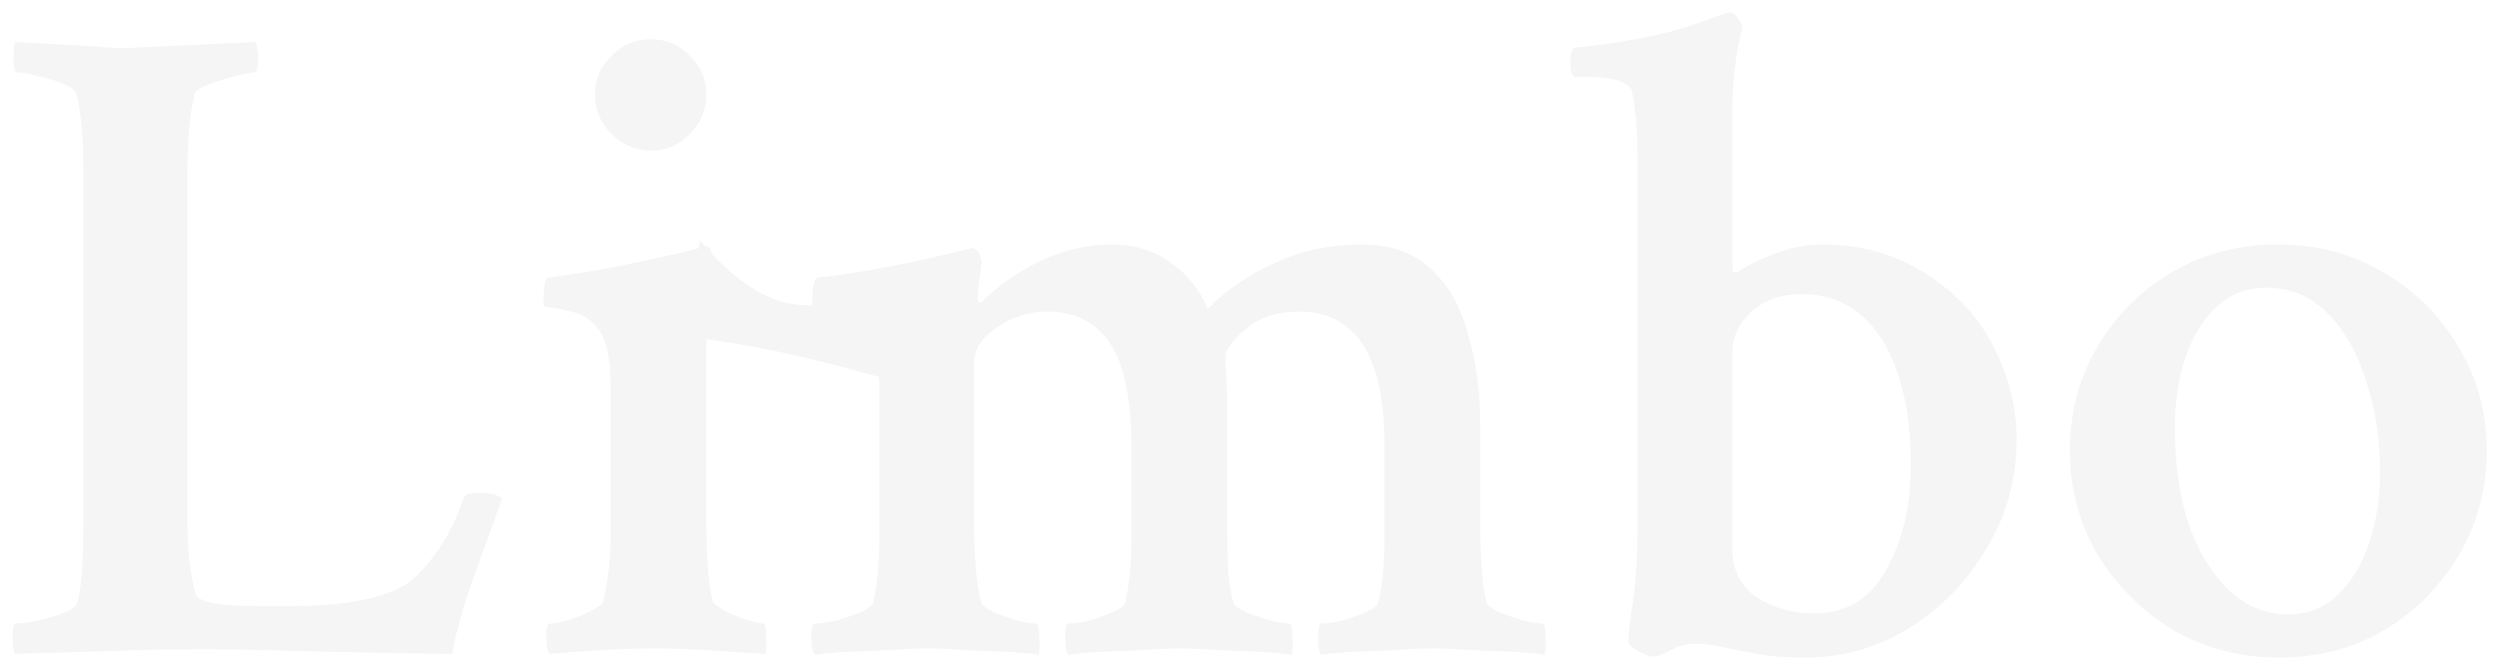 <svg width="796" height="214" viewBox="0 0 796 214" fill="none" xmlns="http://www.w3.org/2000/svg">
<g clip-path="url(#clip0_17_111)">
<g filter="url(#filter0_d_17_111)">
<path d="M725.582 205.371C713.277 205.371 702.047 202.441 691.891 196.582C681.93 190.527 673.922 182.52 667.867 172.559C662.008 162.598 659.078 151.562 659.078 139.453C659.078 127.148 662.008 116.113 667.867 106.348C673.727 96.387 681.637 88.477 691.598 82.617C701.754 76.758 712.984 73.828 725.289 73.828C737.594 73.828 748.727 76.758 758.688 82.617C768.844 88.477 776.852 96.387 782.711 106.348C788.766 116.309 791.793 127.344 791.793 139.453C791.793 151.562 788.863 162.598 783.004 172.559C777.145 182.52 769.234 190.527 759.273 196.582C749.312 202.441 738.082 205.371 725.582 205.371ZM728.512 191.602C734.762 191.602 740.035 189.551 744.332 185.449C748.629 181.348 751.949 175.879 754.293 169.043C756.637 162.012 757.809 154.492 757.809 146.484C757.809 135.938 756.344 126.27 753.414 117.48C750.68 108.496 746.578 101.27 741.109 95.801C735.836 90.332 729.293 87.598 721.48 87.598C715.426 87.598 710.152 89.648 705.66 93.75C701.363 97.852 698.043 103.32 695.699 110.156C693.551 116.992 692.477 124.512 692.477 132.715C692.477 143.262 693.844 153.027 696.578 162.012C699.508 170.801 703.707 177.93 709.176 183.398C714.645 188.867 721.09 191.602 728.512 191.602Z" fill="#F5F5F5"/>
</g>
<g filter="url(#filter1_d_17_111)">
<path d="M574.703 205.371C568.648 205.371 563.57 204.98 559.469 204.199C555.562 203.418 552.047 202.734 548.922 202.148C545.992 201.367 542.867 200.977 539.547 200.977C537.008 200.977 534.469 201.66 531.93 203.027C529.586 204.395 527.633 205.078 526.07 205.078C525.484 205.078 524.02 204.492 521.676 203.32C519.527 202.148 518.453 201.172 518.453 200.391C518.453 198.438 518.941 194.141 519.918 187.5C520.895 180.859 521.383 173.242 521.383 164.648V45.117C521.383 37.695 520.797 31.055 519.625 25.195C518.844 22.07 513.766 20.508 504.391 20.508H501.754C500.582 20.508 499.996 18.945 499.996 15.82C499.996 12.695 500.582 11.133 501.754 11.133C507.809 10.547 513.57 9.766 519.039 8.789C524.508 7.812 529.098 6.836 532.809 5.859C537.887 4.297 541.988 2.93 545.113 1.758C548.238 0.586 549.996 0 550.387 0H550.973C551.754 0 552.535 0.586 553.316 1.758C554.098 2.734 554.586 3.711 554.781 4.688C553.805 8.398 553.023 12.598 552.438 17.285C551.852 21.777 551.559 26.758 551.559 32.227V79.394C551.559 81.152 551.656 82.227 551.852 82.617C552.047 82.812 552.535 82.812 553.316 82.617C556.051 80.664 559.957 78.711 565.035 76.758C570.309 74.805 575.289 73.828 579.977 73.828C592.281 73.828 603.219 76.856 612.789 82.91C622.555 88.965 629.879 96.777 634.762 106.348C639.645 115.918 642.086 125.781 642.086 135.938C642.086 148.633 638.863 160.254 632.418 170.801C626.168 181.348 617.965 189.746 607.809 195.996C597.652 202.246 586.617 205.371 574.703 205.371ZM577.633 191.309C587.789 191.309 595.406 186.719 600.484 177.539C605.758 168.359 608.395 157.227 608.395 144.141C608.395 127.344 605.367 114.062 599.312 104.297C593.258 94.531 584.664 89.648 573.531 89.648C567.086 89.648 561.812 91.504 557.711 95.215C553.609 98.926 551.559 103.32 551.559 108.398V170.508C551.559 177.344 554.098 182.52 559.176 186.035C564.449 189.551 570.602 191.309 577.633 191.309Z" fill="#F5F5F5"/>
</g>
<g filter="url(#filter2_d_17_111)">
<path d="M259.469 204.492C258.688 203.711 258.297 201.855 258.297 198.926C258.297 195.996 258.688 194.531 259.469 194.531C261.031 194.531 263.18 194.238 265.914 193.652C268.844 192.871 271.48 191.992 273.824 191.016C276.363 189.844 277.73 188.867 277.926 188.086C279.293 182.617 279.977 175.488 279.977 166.699V118.945C279.977 109.57 278.414 103.32 275.289 100.195C273.141 97.852 270.699 96.289 267.965 95.508C265.426 94.727 263.18 94.238 261.227 94.043C259.469 93.848 258.59 93.555 258.59 93.164C258.59 87.5 259.176 84.57 260.348 84.375C264.84 83.984 270.895 83.106 278.512 81.738C286.324 80.371 294.625 78.613 303.414 76.465C307.32 75.488 309.371 75 309.566 75C310.543 75 311.324 75.684 311.91 77.051C312.496 78.418 312.691 79.492 312.496 80.273C312.105 83.008 311.812 85.254 311.617 87.012C311.422 88.769 311.324 90.039 311.324 90.82C311.324 91.797 311.52 92.285 311.91 92.285C312.301 92.285 312.789 91.992 313.375 91.406C318.062 86.719 324.02 82.617 331.246 79.102C338.668 75.586 346.188 73.828 353.805 73.828C361.227 73.828 367.574 75.781 372.848 79.688C378.121 83.398 382.027 88.281 384.566 94.336C390.23 88.477 397.359 83.594 405.953 79.688C414.547 75.781 423.727 73.828 433.492 73.828C442.867 73.828 450.289 76.465 455.758 81.738C461.227 86.816 465.133 93.75 467.477 102.539C470.016 111.133 471.285 120.605 471.285 130.957V161.719C471.285 174.023 471.969 182.812 473.336 188.086C473.727 188.867 475.094 189.844 477.438 191.016C479.977 191.992 482.613 192.871 485.348 193.652C488.082 194.238 490.035 194.531 491.207 194.531C491.793 194.531 492.086 195.996 492.086 198.926C492.281 201.66 492.184 203.516 491.793 204.492C491.012 204.297 488.277 204.004 483.59 203.613C479.098 203.418 474.215 203.223 468.941 203.027C463.668 202.637 459.469 202.441 456.344 202.441C453.219 202.441 449.02 202.637 443.746 203.027C438.668 203.223 433.785 203.418 429.098 203.613C424.605 204.004 421.773 204.297 420.602 204.492C420.016 203.516 419.723 201.66 419.723 198.926C419.723 195.996 420.016 194.531 420.602 194.531C422.164 194.531 424.312 194.238 427.047 193.652C429.781 192.871 432.32 191.992 434.664 191.016C437.203 189.844 438.57 188.867 438.766 188.086C440.133 182.617 440.816 175.781 440.816 167.578V137.695C440.816 109.375 431.734 95.215 413.57 95.215C407.125 95.215 401.852 96.777 397.75 99.902C393.648 103.027 391.109 106.055 390.133 108.984C390.133 111.523 390.23 113.77 390.426 115.723C390.621 117.48 390.719 121.094 390.719 126.562V162.891C390.719 168.359 390.816 173.242 391.012 177.539C391.402 181.836 391.988 185.352 392.77 188.086C393.16 188.867 394.527 189.844 396.871 191.016C399.41 191.992 402.047 192.871 404.781 193.652C407.516 194.238 409.469 194.531 410.641 194.531C411.227 194.531 411.52 195.996 411.52 198.926C411.715 201.66 411.617 203.516 411.227 204.492C410.445 204.297 407.711 204.004 403.023 203.613C398.531 203.418 393.648 203.223 388.375 203.027C383.102 202.637 378.902 202.441 375.777 202.441C372.652 202.441 368.453 202.637 363.18 203.027C358.102 203.223 353.219 203.418 348.531 203.613C344.039 204.004 341.207 204.297 340.035 204.492C339.449 203.516 339.156 201.66 339.156 198.926C339.156 195.996 339.449 194.531 340.035 194.531C341.598 194.531 343.746 194.238 346.48 193.652C349.215 192.871 351.754 191.992 354.098 191.016C356.637 189.844 358.004 188.867 358.199 188.086C359.566 182.617 360.25 175.488 360.25 166.699V138.574C360.25 123.34 358.004 112.305 353.512 105.469C349.02 98.633 342.379 95.215 333.59 95.215C327.73 95.215 322.359 96.875 317.477 100.195C312.594 103.516 310.152 107.227 310.152 111.328V161.719C310.152 173.438 310.934 182.227 312.496 188.086C312.887 188.867 314.254 189.844 316.598 191.016C318.941 191.992 321.383 192.871 323.922 193.652C326.656 194.238 328.609 194.531 329.781 194.531C330.562 194.531 330.953 195.996 330.953 198.926C331.148 201.66 331.051 203.516 330.66 204.492C329.684 204.297 326.852 204.004 322.164 203.613C317.672 203.418 312.887 203.223 307.809 203.027C302.73 202.637 298.629 202.441 295.504 202.441C292.379 202.441 288.082 202.637 282.613 203.027C277.34 203.223 272.457 203.418 267.965 203.613C263.473 204.004 260.641 204.297 259.469 204.492Z" fill="#F5F5F5"/>
</g>
<g filter="url(#filter3_d_17_111)">
<path d="M175.094 204.199C174.312 203.418 173.922 201.562 173.922 198.633C173.922 195.898 174.312 194.531 175.094 194.531C176.656 194.531 178.707 194.141 181.246 193.359C183.785 192.578 186.129 191.602 188.277 190.43C190.621 189.258 191.891 188.281 192.086 187.5C192.867 184.18 193.453 180.664 193.844 176.953C194.234 173.242 194.43 169.531 194.43 165.82V118.652C194.43 109.473 192.867 103.223 189.742 99.902C187.984 97.754 185.738 96.289 183.004 95.508C180.465 94.727 178.121 94.238 175.973 94.043C174.02 93.848 173.043 93.555 173.043 93.164C173.043 87.305 173.531 84.375 174.508 84.375C180.758 83.594 187.594 82.519 195.016 81.152C202.633 79.59 209.469 78.125 215.523 76.758L224.898 74.414C226.266 74.414 226.949 76.367 226.949 80.273C226.949 82.812 226.559 86.523 225.777 91.406C225.191 96.094 224.898 100.781 224.898 105.469V161.133C224.898 173.438 225.582 182.227 226.949 187.5C227.34 188.281 228.609 189.258 230.758 190.43C232.906 191.602 235.25 192.578 237.789 193.359C240.328 194.141 242.086 194.531 243.062 194.531C243.648 194.531 243.941 195.898 243.941 198.633C244.137 201.367 244.039 203.223 243.648 204.199C237.594 203.809 231.441 203.418 225.191 203.027C218.941 202.637 213.766 202.441 209.664 202.441C203.609 202.441 197.359 202.637 190.914 203.027C184.664 203.418 179.391 203.809 175.094 204.199ZM207.32 43.945C202.438 43.945 198.238 42.188 194.723 38.672C191.207 35.156 189.449 30.957 189.449 26.074C189.449 21.191 191.207 17.09 194.723 13.77C198.238 10.254 202.438 8.496 207.32 8.496C212.203 8.496 216.305 10.254 219.625 13.77C223.141 17.09 224.898 21.191 224.898 26.074C224.898 30.957 223.141 35.156 219.625 38.672C216.305 42.188 212.203 43.945 207.32 43.945Z" fill="#F5F5F5"/>
</g>
<g filter="url(#filter4_d_17_111)">
<path d="M4.879 204.199C4.293 203.613 4 202.051 4 199.512C4 196.191 4.293 194.531 4.879 194.531C6.637 194.531 8.883 194.238 11.617 193.652C14.547 193.066 17.281 192.285 19.82 191.309C22.555 190.332 24.117 189.258 24.508 188.086C25.875 184.18 26.559 175.293 26.559 161.426V50.684C26.559 39.16 25.777 30.859 24.215 25.781C23.824 24.609 22.359 23.535 19.82 22.559C17.477 21.582 14.84 20.801 11.91 20.215C9.176 19.434 7.027 19.043 5.465 19.043C4.684 19.043 4.293 17.578 4.293 14.648C4.293 11.523 4.488 9.766 4.879 9.375L21.285 10.254C26.168 10.449 30.465 10.742 34.176 11.133C38.082 11.328 41.305 11.328 43.844 11.133L81.344 9.375C81.93 11.133 82.223 12.695 82.223 14.062C82.223 17.383 81.832 19.043 81.051 19.043C79.879 19.043 77.828 19.434 74.898 20.215C71.969 20.996 69.137 21.875 66.402 22.852C63.863 23.828 62.398 24.805 62.008 25.781C61.227 28.906 60.641 32.617 60.25 36.914C59.859 41.016 59.664 45.898 59.664 51.562V161.719C59.664 171.094 60.543 178.906 62.301 185.156C63.082 187.695 69.723 188.965 82.223 188.965H93.062C108.492 188.965 120.113 186.914 127.926 182.812C131.051 181.25 134.566 177.832 138.473 172.559C142.379 167.285 145.406 161.328 147.555 154.688C147.945 153.516 149.312 152.93 151.656 152.93C155.953 152.93 158.688 153.516 159.859 154.688L150.484 180.762C149.312 183.887 148.043 187.891 146.676 192.773C145.309 197.461 144.43 201.27 144.039 204.199C136.227 204.199 120.113 203.906 95.699 203.32C83.394 202.93 72.945 202.734 64.352 202.734C55.758 202.734 48.922 202.832 43.844 203.027L4.879 204.199Z" fill="#F5F5F5"/>
</g>
<path d="M282.904 120.883L289.149 90.519C289.149 90.519 265.88 99.65 250.916 96.572C235.952 93.494 222.932 76.538 222.932 76.538L216.686 106.902C216.686 106.902 231.195 108.544 246.159 111.622C262.06 114.892 282.904 120.883 282.904 120.883Z" fill="#F5F5F5"/>
</g>
<defs>
<filter id="filter0_d_17_111" x="655.078" y="73.828" width="140.715" height="139.543" filterUnits="userSpaceOnUse" color-interpolation-filters="sRGB">
<feFlood flood-opacity="0" result="BackgroundImageFix"/>
<feColorMatrix in="SourceAlpha" type="matrix" values="0 0 0 0 0 0 0 0 0 0 0 0 0 0 0 0 0 0 127 0" result="hardAlpha"/>
<feOffset dy="4"/>
<feGaussianBlur stdDeviation="2"/>
<feComposite in2="hardAlpha" operator="out"/>
<feColorMatrix type="matrix" values="0 0 0 0 0 0 0 0 0 0 0 0 0 0 0 0 0 0 0.25 0"/>
<feBlend mode="normal" in2="BackgroundImageFix" result="effect1_dropShadow_17_111"/>
<feBlend mode="normal" in="SourceGraphic" in2="effect1_dropShadow_17_111" result="shape"/>
</filter>
<filter id="filter1_d_17_111" x="495.996" y="0" width="150.09" height="213.371" filterUnits="userSpaceOnUse" color-interpolation-filters="sRGB">
<feFlood flood-opacity="0" result="BackgroundImageFix"/>
<feColorMatrix in="SourceAlpha" type="matrix" values="0 0 0 0 0 0 0 0 0 0 0 0 0 0 0 0 0 0 127 0" result="hardAlpha"/>
<feOffset dy="4"/>
<feGaussianBlur stdDeviation="2"/>
<feComposite in2="hardAlpha" operator="out"/>
<feColorMatrix type="matrix" values="0 0 0 0 0 0 0 0 0 0 0 0 0 0 0 0 0 0 0.25 0"/>
<feBlend mode="normal" in2="BackgroundImageFix" result="effect1_dropShadow_17_111"/>
<feBlend mode="normal" in="SourceGraphic" in2="effect1_dropShadow_17_111" result="shape"/>
</filter>
<filter id="filter2_d_17_111" x="254.297" y="73.828" width="241.887" height="138.664" filterUnits="userSpaceOnUse" color-interpolation-filters="sRGB">
<feFlood flood-opacity="0" result="BackgroundImageFix"/>
<feColorMatrix in="SourceAlpha" type="matrix" values="0 0 0 0 0 0 0 0 0 0 0 0 0 0 0 0 0 0 127 0" result="hardAlpha"/>
<feOffset dy="4"/>
<feGaussianBlur stdDeviation="2"/>
<feComposite in2="hardAlpha" operator="out"/>
<feColorMatrix type="matrix" values="0 0 0 0 0 0 0 0 0 0 0 0 0 0 0 0 0 0 0.25 0"/>
<feBlend mode="normal" in2="BackgroundImageFix" result="effect1_dropShadow_17_111"/>
<feBlend mode="normal" in="SourceGraphic" in2="effect1_dropShadow_17_111" result="shape"/>
</filter>
<filter id="filter3_d_17_111" x="169.043" y="8.496" width="78.996" height="203.703" filterUnits="userSpaceOnUse" color-interpolation-filters="sRGB">
<feFlood flood-opacity="0" result="BackgroundImageFix"/>
<feColorMatrix in="SourceAlpha" type="matrix" values="0 0 0 0 0 0 0 0 0 0 0 0 0 0 0 0 0 0 127 0" result="hardAlpha"/>
<feOffset dy="4"/>
<feGaussianBlur stdDeviation="2"/>
<feComposite in2="hardAlpha" operator="out"/>
<feColorMatrix type="matrix" values="0 0 0 0 0 0 0 0 0 0 0 0 0 0 0 0 0 0 0.25 0"/>
<feBlend mode="normal" in2="BackgroundImageFix" result="effect1_dropShadow_17_111"/>
<feBlend mode="normal" in="SourceGraphic" in2="effect1_dropShadow_17_111" result="shape"/>
</filter>
<filter id="filter4_d_17_111" x="0" y="9.375" width="163.859" height="202.824" filterUnits="userSpaceOnUse" color-interpolation-filters="sRGB">
<feFlood flood-opacity="0" result="BackgroundImageFix"/>
<feColorMatrix in="SourceAlpha" type="matrix" values="0 0 0 0 0 0 0 0 0 0 0 0 0 0 0 0 0 0 127 0" result="hardAlpha"/>
<feOffset dy="4"/>
<feGaussianBlur stdDeviation="2"/>
<feComposite in2="hardAlpha" operator="out"/>
<feColorMatrix type="matrix" values="0 0 0 0 0 0 0 0 0 0 0 0 0 0 0 0 0 0 0.25 0"/>
<feBlend mode="normal" in2="BackgroundImageFix" result="effect1_dropShadow_17_111"/>
<feBlend mode="normal" in="SourceGraphic" in2="effect1_dropShadow_17_111" result="shape"/>
</filter>
<clipPath id="clip0_17_111">
<rect width="796" height="214" fill="white"/>
</clipPath>
</defs>
</svg>
